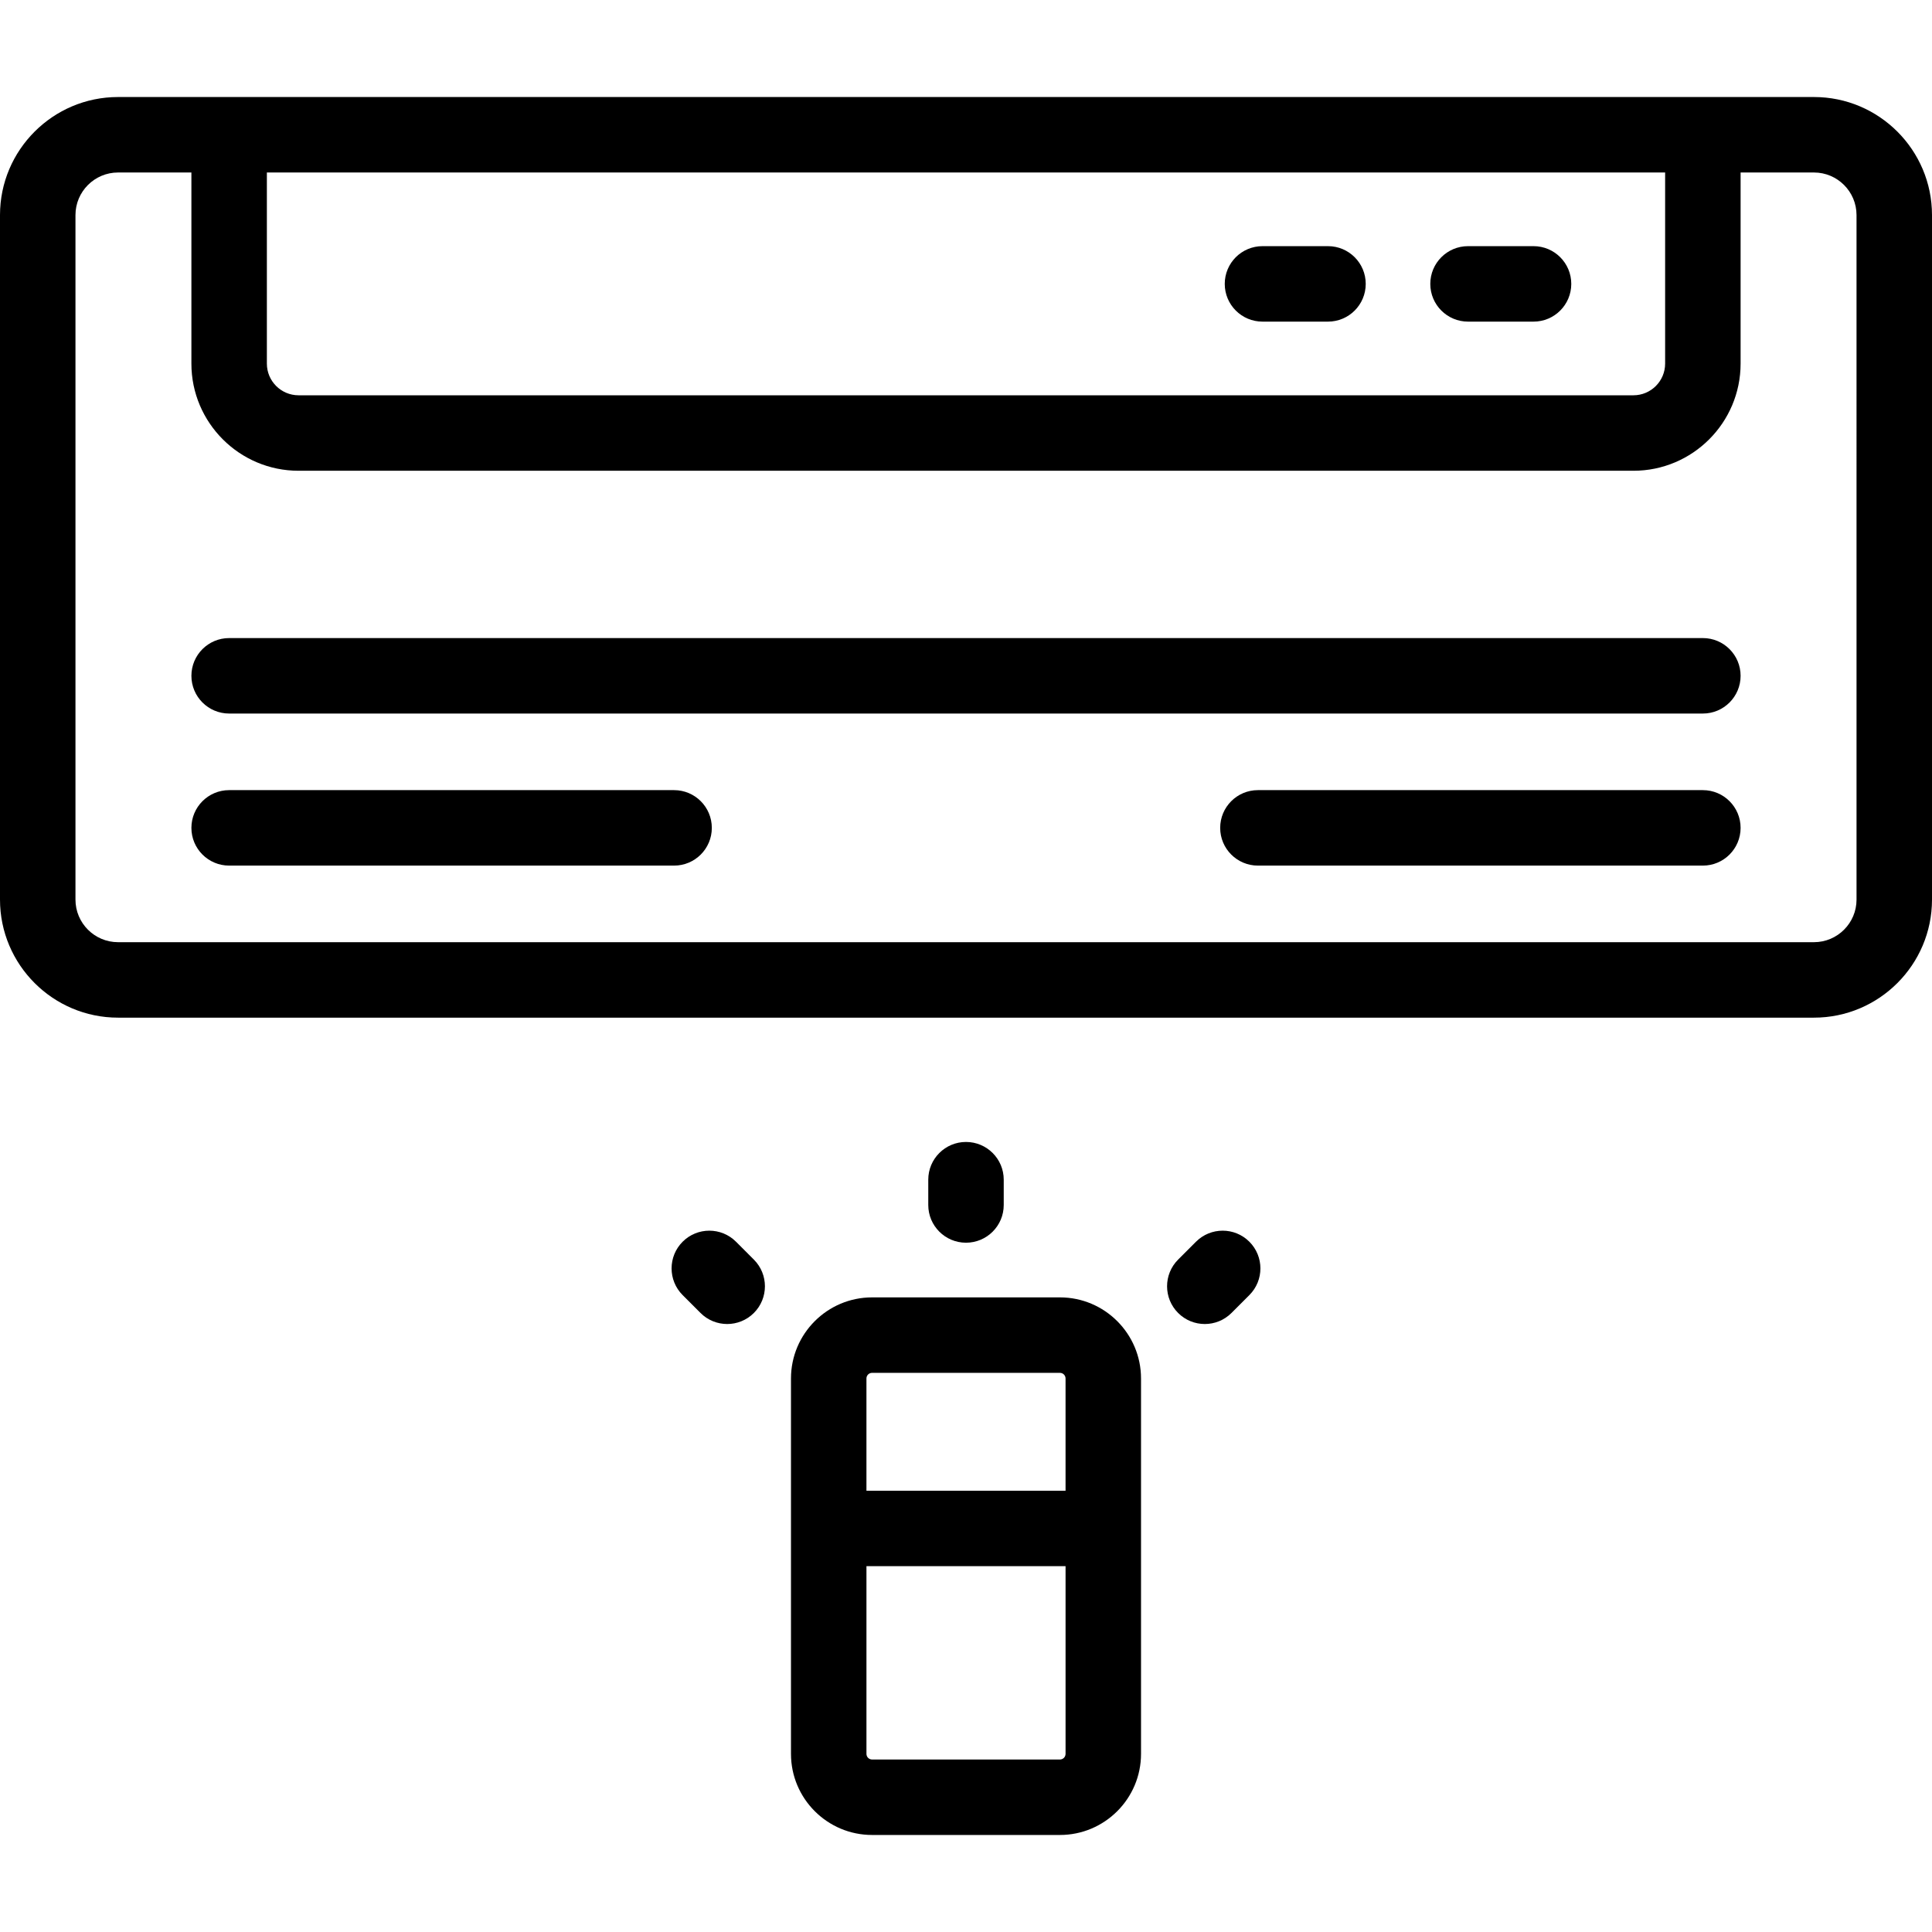 <svg id="Capa_1" enable-background="new 0 0 512 512" height="512" viewBox="0 0 512 512" width="512" xmlns="http://www.w3.org/2000/svg"><g><path d="m266 319.331v-6.701c0-5.523-4.478-10-10-10s-10 4.477-10 10v6.701c0 5.523 4.478 10 10 10s10-4.477 10-10z"/><path d="m316.951 329.069-4.737 4.738c-3.905 3.906-3.905 10.237.001 14.142 1.952 1.953 4.511 2.929 7.07 2.929s5.119-.977 7.071-2.929l4.737-4.738c3.905-3.906 3.905-10.237-.001-14.142-3.904-3.905-10.237-3.905-14.141 0z"/><path d="m195.049 329.069c-3.903-3.904-10.236-3.906-14.142 0-3.906 3.905-3.906 10.236-.001 14.142l4.737 4.738c1.952 1.953 4.512 2.929 7.071 2.929s5.118-.976 7.07-2.929c3.906-3.905 3.906-10.236.001-14.142z"/><path d="m480.719 25.713h-449.438c-17.248 0-31.281 14.033-31.281 31.281v181.414c0 17.249 14.033 31.281 31.281 31.281h449.438c17.248 0 31.281-14.033 31.281-31.281v-181.414c0-17.248-14.033-31.281-31.281-31.281zm-39.443 20v50.649c0 4.628-3.766 8.394-8.394 8.394h-353.765c-4.628 0-8.394-3.765-8.394-8.394v-50.649zm50.724 192.695c0 6.22-5.061 11.281-11.281 11.281h-449.438c-6.221 0-11.281-5.061-11.281-11.281v-181.414c0-6.221 5.061-11.281 11.281-11.281h19.442v50.649c0 15.656 12.737 28.394 28.394 28.394h353.766c15.656 0 28.394-12.737 28.394-28.394v-50.649h19.442c6.221 0 11.281 5.061 11.281 11.281z"/><path d="m451.276 169.096h-390.552c-5.522 0-10 4.477-10 10s4.478 10 10 10h390.553c5.522 0 10-4.477 10-10s-4.478-10-10.001-10z"/><path d="m178.639 209.394h-117.915c-5.522 0-10 4.477-10 10s4.478 10 10 10h117.915c5.522 0 10-4.477 10-10s-4.478-10-10-10z"/><path d="m451.276 209.394h-117.915c-5.522 0-10 4.477-10 10s4.478 10 10 10h117.915c5.522 0 10-4.477 10-10s-4.477-10-10-10z"/><path d="m389.043 85.234h17.361c5.522 0 10-4.477 10-10s-4.478-10-10-10h-17.361c-5.522 0-10 4.477-10 10s4.478 10 10 10z"/><path d="m334.571 85.234h17.361c5.522 0 10-4.477 10-10s-4.478-10-10-10h-17.361c-5.522 0-10 4.477-10 10s4.478 10 10 10z"/><path d="m280.894 343.819h-49.787c-11.85 0-21.489 9.64-21.489 21.489v99.489c0 11.849 9.64 21.489 21.489 21.489h49.787c11.85 0 21.489-9.64 21.489-21.489v-99.489c0-11.849-9.64-21.489-21.489-21.489zm-49.788 20h49.787c.821 0 1.489.668 1.489 1.489v29.745h-52.766v-29.745c.001-.821.669-1.489 1.49-1.489zm49.788 102.468h-49.787c-.821 0-1.489-.668-1.489-1.489v-49.745h52.766v49.745c-.001.821-.669 1.489-1.49 1.489z"/></g></svg>